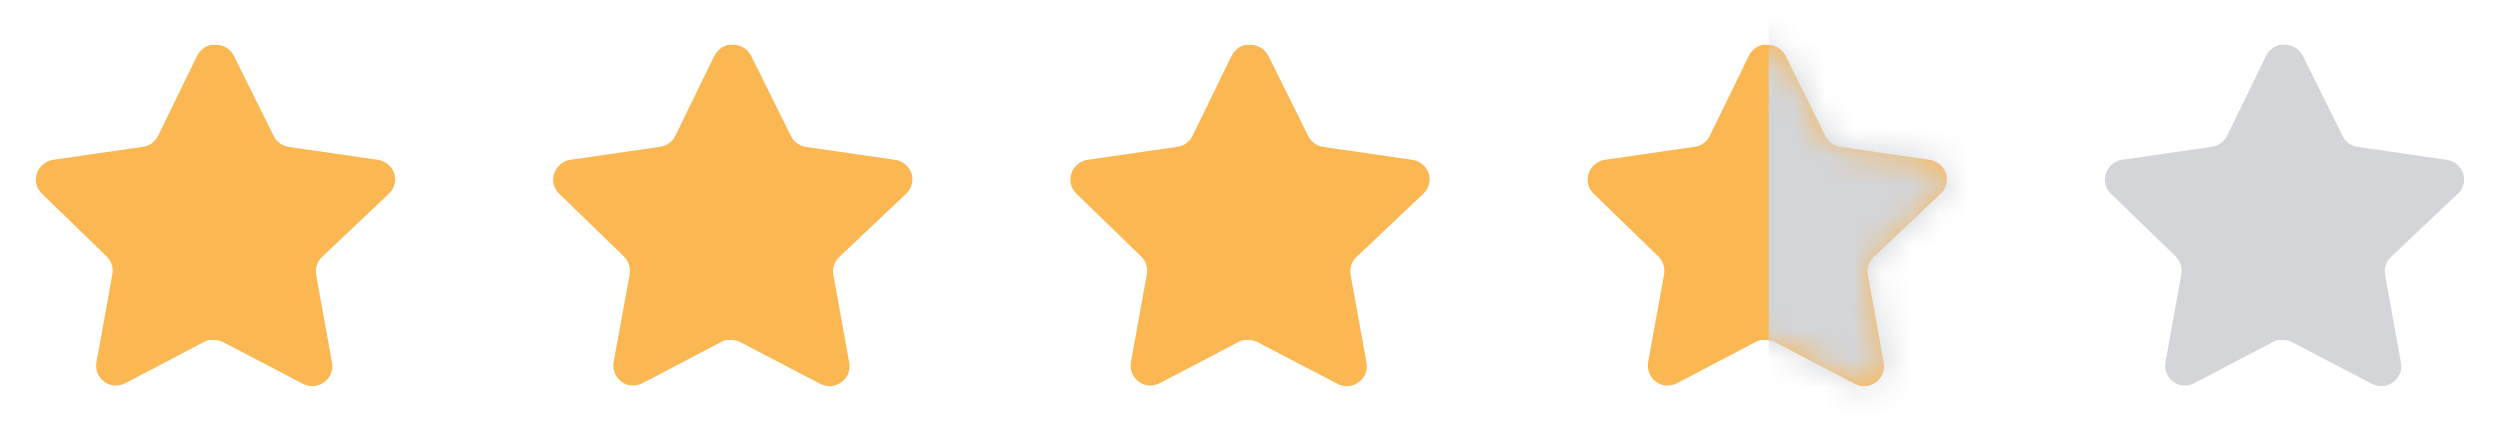 <svg width="87" height="15" viewBox="0 0 87 15" fill="none" xmlns="http://www.w3.org/2000/svg">
<path d="M11.199 8.95C11.037 9.107 10.963 9.334 11 9.556L11.556 12.631C11.602 12.892 11.492 13.156 11.274 13.306C11.06 13.463 10.776 13.481 10.543 13.356L7.775 11.912C7.679 11.861 7.572 11.834 7.462 11.831H7.293C7.234 11.839 7.177 11.858 7.124 11.887L4.356 13.338C4.219 13.406 4.064 13.431 3.912 13.406C3.542 13.336 3.295 12.984 3.356 12.612L3.912 9.537C3.949 9.312 3.874 9.084 3.712 8.925L1.456 6.737C1.267 6.554 1.201 6.279 1.287 6.031C1.371 5.784 1.585 5.603 1.843 5.562L4.949 5.112C5.186 5.088 5.393 4.944 5.499 4.731L6.868 1.925C6.901 1.863 6.942 1.805 6.993 1.756L7.049 1.712C7.079 1.68 7.112 1.653 7.15 1.631L7.218 1.606L7.324 1.562H7.587C7.822 1.587 8.029 1.728 8.137 1.938L9.524 4.731C9.624 4.936 9.819 5.077 10.043 5.112L13.149 5.562C13.412 5.6 13.631 5.781 13.718 6.031C13.8 6.282 13.729 6.557 13.537 6.737L11.199 8.95Z" fill="#FBB751"/>
<path d="M29.199 8.95C29.037 9.107 28.963 9.334 29 9.556L29.555 12.631C29.602 12.892 29.492 13.156 29.274 13.306C29.061 13.463 28.776 13.481 28.543 13.356L25.775 11.912C25.679 11.861 25.572 11.834 25.462 11.831H25.293C25.234 11.839 25.177 11.858 25.124 11.887L22.355 13.338C22.219 13.406 22.064 13.431 21.912 13.406C21.542 13.336 21.295 12.984 21.355 12.612L21.912 9.537C21.949 9.312 21.874 9.084 21.712 8.925L19.456 6.737C19.267 6.554 19.201 6.279 19.287 6.031C19.371 5.784 19.585 5.603 19.843 5.562L22.949 5.112C23.186 5.088 23.393 4.944 23.499 4.731L24.868 1.925C24.901 1.863 24.942 1.805 24.993 1.756L25.049 1.712C25.079 1.68 25.112 1.653 25.15 1.631L25.218 1.606L25.324 1.562H25.587C25.822 1.587 26.029 1.728 26.137 1.938L27.524 4.731C27.624 4.936 27.819 5.077 28.043 5.112L31.149 5.562C31.412 5.6 31.631 5.781 31.718 6.031C31.8 6.282 31.729 6.557 31.537 6.737L29.199 8.95Z" fill="#FBB751"/>
<path d="M47.199 8.95C47.037 9.107 46.963 9.334 47 9.556L47.556 12.631C47.602 12.892 47.492 13.156 47.274 13.306C47.06 13.463 46.776 13.481 46.543 13.356L43.775 11.912C43.679 11.861 43.572 11.834 43.462 11.831H43.293C43.234 11.839 43.177 11.858 43.124 11.887L40.355 13.338C40.219 13.406 40.064 13.431 39.912 13.406C39.542 13.336 39.295 12.984 39.355 12.612L39.912 9.537C39.949 9.312 39.874 9.084 39.712 8.925L37.456 6.737C37.267 6.554 37.201 6.279 37.287 6.031C37.371 5.784 37.585 5.603 37.843 5.562L40.949 5.112C41.185 5.088 41.393 4.944 41.499 4.731L42.868 1.925C42.901 1.863 42.942 1.805 42.993 1.756L43.049 1.712C43.079 1.68 43.112 1.653 43.15 1.631L43.218 1.606L43.324 1.562H43.587C43.822 1.587 44.029 1.728 44.137 1.938L45.524 4.731C45.624 4.936 45.819 5.077 46.043 5.112L49.149 5.562C49.412 5.6 49.631 5.781 49.718 6.031C49.8 6.282 49.729 6.557 49.537 6.737L47.199 8.95Z" fill="#FBB751"/>
<path d="M65.199 8.95C65.037 9.107 64.963 9.334 65 9.556L65.555 12.631C65.602 12.892 65.492 13.156 65.274 13.306C65.061 13.463 64.776 13.481 64.543 13.356L61.775 11.912C61.679 11.861 61.572 11.834 61.462 11.831H61.293C61.234 11.839 61.177 11.858 61.124 11.887L58.355 13.338C58.219 13.406 58.064 13.431 57.912 13.406C57.542 13.336 57.295 12.984 57.355 12.612L57.912 9.537C57.949 9.312 57.874 9.084 57.712 8.925L55.456 6.737C55.267 6.554 55.201 6.279 55.287 6.031C55.371 5.784 55.585 5.603 55.843 5.562L58.949 5.112C59.185 5.088 59.393 4.944 59.499 4.731L60.868 1.925C60.901 1.863 60.942 1.805 60.993 1.756L61.049 1.712C61.079 1.68 61.112 1.653 61.15 1.631L61.218 1.606L61.324 1.562H61.587C61.822 1.587 62.029 1.728 62.137 1.938L63.524 4.731C63.624 4.936 63.819 5.077 64.043 5.112L67.149 5.562C67.412 5.6 67.631 5.781 67.718 6.031C67.8 6.282 67.729 6.557 67.537 6.737L65.199 8.95Z" fill="#FBB751"/>
<mask id="mask0_1446_24017" style="mask-type:alpha" maskUnits="userSpaceOnUse" x="55" y="1" width="13" height="13">
<path d="M65.249 8.967C65.087 9.124 65.013 9.351 65.05 9.574L65.605 12.649C65.652 12.909 65.542 13.173 65.324 13.324C65.11 13.48 64.826 13.499 64.593 13.374L61.825 11.93C61.728 11.879 61.622 11.851 61.512 11.848H61.343C61.284 11.857 61.227 11.876 61.174 11.904L58.405 13.355C58.269 13.424 58.114 13.448 57.962 13.424C57.592 13.354 57.345 13.001 57.405 12.629L57.962 9.554C57.998 9.33 57.924 9.102 57.762 8.942L55.505 6.755C55.317 6.572 55.251 6.297 55.337 6.049C55.421 5.801 55.635 5.621 55.893 5.58L58.999 5.129C59.235 5.105 59.443 4.961 59.549 4.749L60.918 1.942C60.95 1.88 60.992 1.822 61.043 1.774L61.099 1.73C61.129 1.697 61.162 1.671 61.2 1.649L61.268 1.624L61.374 1.58H61.637C61.872 1.604 62.079 1.745 62.187 1.955L63.574 4.749C63.674 4.953 63.868 5.095 64.093 5.129L67.199 5.58C67.462 5.617 67.681 5.799 67.768 6.049C67.85 6.299 67.779 6.574 67.587 6.755L65.249 8.967Z" fill="#FBB751"/>
</mask>
<g mask="url(#mask0_1446_24017)">
<rect x="61.55" y="-0.983" width="7" height="16" fill="#D3D5D9"/>
</g>
<path d="M83.199 8.95C83.037 9.107 82.963 9.334 83 9.556L83.555 12.631C83.602 12.892 83.492 13.156 83.274 13.306C83.061 13.463 82.776 13.481 82.543 13.356L79.775 11.912C79.679 11.861 79.572 11.834 79.462 11.831H79.293C79.234 11.839 79.177 11.858 79.124 11.887L76.356 13.338C76.219 13.406 76.064 13.431 75.912 13.406C75.542 13.336 75.295 12.984 75.356 12.612L75.912 9.537C75.949 9.312 75.874 9.084 75.712 8.925L73.456 6.737C73.267 6.554 73.201 6.279 73.287 6.031C73.371 5.784 73.585 5.603 73.843 5.562L76.949 5.112C77.186 5.088 77.393 4.944 77.499 4.731L78.868 1.925C78.9 1.863 78.942 1.805 78.993 1.756L79.049 1.712C79.079 1.68 79.112 1.653 79.15 1.631L79.218 1.606L79.324 1.562H79.587C79.822 1.587 80.029 1.728 80.137 1.938L81.524 4.731C81.624 4.936 81.819 5.077 82.043 5.112L85.149 5.562C85.412 5.6 85.631 5.781 85.718 6.031C85.8 6.282 85.729 6.557 85.537 6.737L83.199 8.95Z" fill="#D3D5D9"/>
</svg>
